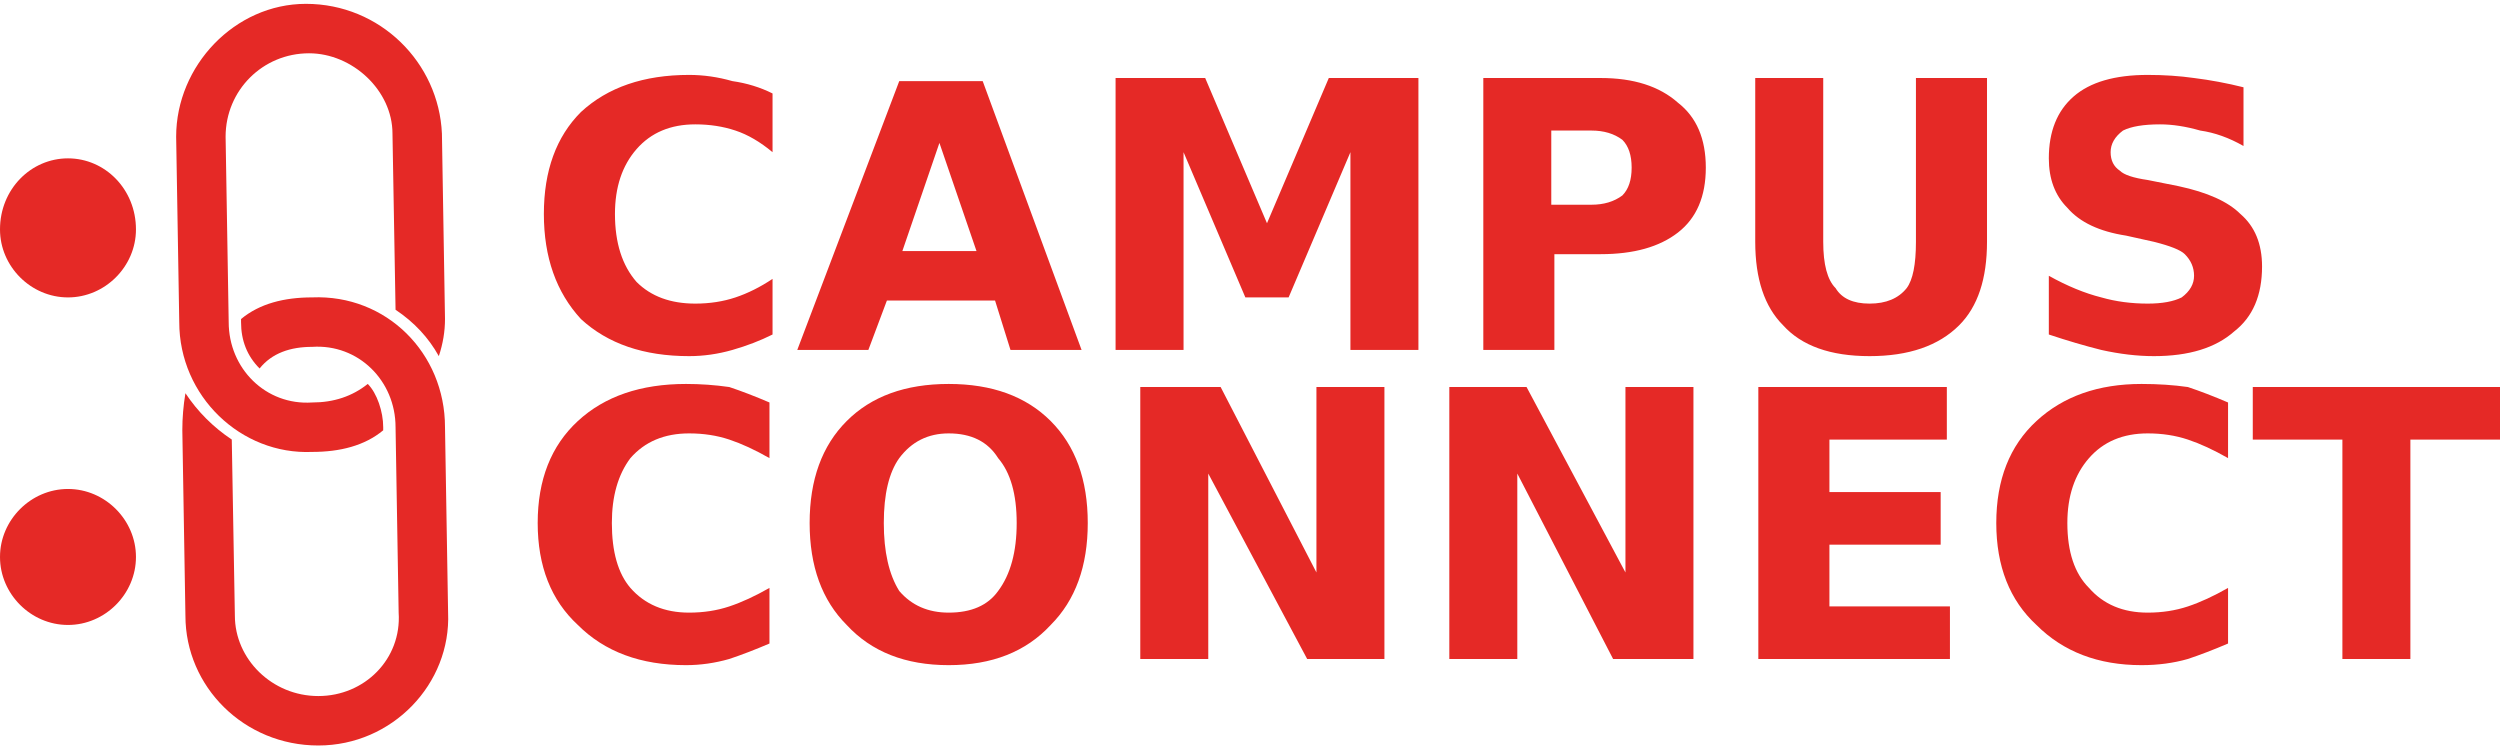 <svg width="117" height="35" viewBox="0 0 117 35" fill="none" xmlns="http://www.w3.org/2000/svg">
<path d="M11.281 15.075C11.281 15.943 11.57 16.666 12.149 17.245C12.727 16.522 13.595 16.233 14.607 16.233C16.777 16.088 18.512 17.823 18.512 19.993L18.657 28.67C18.801 30.839 17.066 32.575 14.897 32.575C12.727 32.575 10.992 30.839 10.992 28.815L10.847 20.571C9.979 19.993 9.256 19.27 8.678 18.402C8.581 18.98 8.533 19.559 8.533 20.137L8.678 28.815C8.678 32.141 11.426 34.889 14.897 34.889C18.368 34.889 21.115 31.996 20.971 28.67L20.826 19.993C20.826 16.522 18.078 13.774 14.607 13.918C13.306 13.918 12.149 14.208 11.281 14.931V15.075Z" fill="#E52926"/>
<path d="M14.608 21.15C15.909 21.15 17.066 20.861 17.934 20.138V19.993C17.934 19.27 17.645 18.402 17.211 17.968C16.488 18.547 15.62 18.836 14.608 18.836C12.438 18.981 10.703 17.245 10.703 15.076L10.558 6.398C10.558 4.229 12.294 2.494 14.463 2.494C16.488 2.494 18.368 4.229 18.368 6.254L18.512 14.497C19.38 15.076 20.055 15.799 20.537 16.667C20.73 16.088 20.826 15.51 20.826 14.931L20.682 6.254C20.537 2.928 17.789 0.18 14.318 0.18C10.992 0.18 8.244 3.072 8.244 6.398L8.389 15.076C8.389 18.547 11.281 21.295 14.608 21.15Z" fill="#E52926"/>
<path d="M3.182 22.884C4.917 22.884 6.363 24.331 6.363 26.066C6.363 27.802 4.917 29.248 3.182 29.248C1.446 29.248 0 27.802 0 26.066C0 24.331 1.446 22.884 3.182 22.884Z" fill="#E52926"/>
<path d="M3.182 7.411C4.917 7.411 6.363 8.857 6.363 10.737C6.363 12.472 4.917 13.919 3.182 13.919C1.446 13.919 0 12.472 0 10.737C0 8.857 1.446 7.411 3.182 7.411Z" fill="#E52926"/>
<path d="M36.155 13.052V15.655C35.577 15.944 34.95 16.185 34.275 16.378C33.6 16.571 32.925 16.667 32.251 16.667C30.13 16.667 28.442 16.088 27.189 14.932C26.032 13.678 25.453 12.039 25.453 10.014C25.453 7.99 26.032 6.399 27.189 5.242C28.442 4.085 30.13 3.506 32.251 3.506C32.925 3.506 33.6 3.603 34.275 3.796C34.95 3.892 35.577 4.085 36.155 4.374V7.122C35.577 6.64 34.998 6.302 34.42 6.11C33.841 5.917 33.215 5.82 32.54 5.82C31.383 5.82 30.467 6.206 29.792 6.977C29.117 7.749 28.78 8.761 28.78 10.014C28.78 11.364 29.117 12.425 29.792 13.196C30.467 13.871 31.383 14.209 32.54 14.209C33.215 14.209 33.841 14.112 34.42 13.919C34.998 13.726 35.577 13.437 36.155 13.052ZM47.291 16.378L46.568 14.064H41.507L40.639 16.378H37.312L42.085 3.796H45.99L50.618 16.378H47.291ZM43.965 6.688L42.23 11.75H45.7L43.965 6.688ZM52.209 16.378V3.651H56.403L59.295 10.448L62.188 3.651H66.382V16.378H63.2V7.122L60.307 13.919H58.283L55.39 7.122V16.378H52.209ZM69.419 16.378V3.651H74.914C76.457 3.651 77.662 4.037 78.53 4.808C79.398 5.483 79.832 6.495 79.832 7.845C79.832 9.195 79.398 10.207 78.53 10.882C77.662 11.557 76.457 11.895 74.914 11.895H72.745V16.378H69.419ZM74.481 6.11H72.6V9.581H74.481C75.059 9.581 75.541 9.436 75.927 9.147C76.216 8.857 76.361 8.424 76.361 7.845C76.361 7.267 76.216 6.833 75.927 6.543C75.541 6.254 75.059 6.11 74.481 6.11ZM82.145 11.316V3.651H85.327V11.316C85.327 12.377 85.52 13.1 85.906 13.485C86.195 13.967 86.725 14.209 87.497 14.209C88.268 14.209 88.846 13.967 89.232 13.485C89.521 13.1 89.666 12.377 89.666 11.316V3.651H92.992V11.316C92.992 13.052 92.558 14.353 91.691 15.221C90.727 16.185 89.329 16.667 87.497 16.667C85.665 16.667 84.315 16.185 83.447 15.221C82.579 14.353 82.145 13.052 82.145 11.316ZM104.996 4.085V6.833C104.321 6.447 103.646 6.206 102.971 6.11C102.296 5.917 101.67 5.82 101.091 5.82C100.32 5.82 99.741 5.917 99.356 6.11C98.97 6.399 98.777 6.736 98.777 7.122C98.777 7.508 98.922 7.797 99.211 7.99C99.404 8.182 99.838 8.327 100.513 8.424L101.959 8.713C103.309 9.002 104.273 9.436 104.851 10.014C105.526 10.593 105.864 11.412 105.864 12.473C105.864 13.823 105.43 14.835 104.562 15.51C103.694 16.281 102.441 16.667 100.802 16.667C100.031 16.667 99.211 16.571 98.343 16.378C97.572 16.185 96.752 15.944 95.885 15.655V12.907C96.752 13.389 97.572 13.726 98.343 13.919C99.018 14.112 99.741 14.209 100.513 14.209C101.188 14.209 101.718 14.112 102.103 13.919C102.489 13.63 102.682 13.293 102.682 12.907C102.682 12.521 102.537 12.184 102.248 11.895C102.055 11.702 101.573 11.509 100.802 11.316L99.5 11.027C98.247 10.834 97.331 10.4 96.752 9.725C96.174 9.147 95.885 8.375 95.885 7.411C95.885 6.158 96.27 5.194 97.042 4.519C97.813 3.844 98.97 3.506 100.513 3.506C101.284 3.506 102.007 3.555 102.682 3.651C103.453 3.747 104.225 3.892 104.996 4.085ZM36.011 27.514V30.117C35.336 30.406 34.709 30.647 34.131 30.84C33.456 31.033 32.781 31.129 32.106 31.129C29.985 31.129 28.298 30.503 27.044 29.249C25.791 28.092 25.164 26.501 25.164 24.477C25.164 22.452 25.791 20.861 27.044 19.704C28.298 18.547 29.985 17.969 32.106 17.969C32.781 17.969 33.456 18.017 34.131 18.113C34.709 18.306 35.336 18.547 36.011 18.836V21.44C35.336 21.054 34.709 20.765 34.131 20.572C33.552 20.379 32.925 20.283 32.251 20.283C31.094 20.283 30.178 20.668 29.503 21.44C28.924 22.211 28.635 23.223 28.635 24.477C28.635 25.826 28.924 26.839 29.503 27.514C30.178 28.285 31.094 28.671 32.251 28.671C32.925 28.671 33.552 28.574 34.131 28.381C34.709 28.189 35.336 27.899 36.011 27.514ZM44.399 20.283C43.435 20.283 42.663 20.668 42.085 21.44C41.603 22.114 41.362 23.127 41.362 24.477C41.362 25.826 41.603 26.887 42.085 27.658C42.663 28.333 43.435 28.671 44.399 28.671C45.459 28.671 46.231 28.333 46.713 27.658C47.291 26.887 47.581 25.826 47.581 24.477C47.581 23.127 47.291 22.114 46.713 21.44C46.231 20.668 45.459 20.283 44.399 20.283ZM44.399 17.969C46.424 17.969 48.014 18.547 49.172 19.704C50.328 20.861 50.907 22.452 50.907 24.477C50.907 26.501 50.328 28.092 49.172 29.249C48.014 30.503 46.424 31.129 44.399 31.129C42.374 31.129 40.783 30.503 39.626 29.249C38.469 28.092 37.891 26.501 37.891 24.477C37.891 22.452 38.469 20.861 39.626 19.704C40.783 18.547 42.374 17.969 44.399 17.969ZM53.365 30.84V18.113H57.126L61.609 26.791V18.113H64.791V30.84H61.175L56.547 22.163V30.84H53.365ZM67.828 30.84V18.113H71.443L76.071 26.791V18.113H79.253V30.84H75.493L71.01 22.163V30.84H67.828ZM82.29 30.84V18.113H91.112V20.572H85.617V23.03H90.823V25.489H85.617V28.381H91.257V30.84H82.29ZM104.273 27.514V30.117C103.598 30.406 102.971 30.647 102.393 30.84C101.718 31.033 100.995 31.129 100.223 31.129C98.199 31.129 96.56 30.503 95.306 29.249C94.053 28.092 93.426 26.501 93.426 24.477C93.426 22.452 94.053 20.861 95.306 19.704C96.56 18.547 98.199 17.969 100.223 17.969C100.995 17.969 101.718 18.017 102.393 18.113C102.971 18.306 103.598 18.547 104.273 18.836V21.44C103.598 21.054 102.971 20.765 102.393 20.572C101.814 20.379 101.188 20.283 100.513 20.283C99.356 20.283 98.44 20.668 97.765 21.44C97.09 22.211 96.752 23.223 96.752 24.477C96.752 25.826 97.09 26.839 97.765 27.514C98.44 28.285 99.356 28.671 100.513 28.671C101.188 28.671 101.814 28.574 102.393 28.381C102.971 28.189 103.598 27.899 104.273 27.514ZM105.43 20.572V18.113H117V20.572H112.806V30.84H109.624V20.572H105.43Z" fill="#E52926"/>
</svg>

